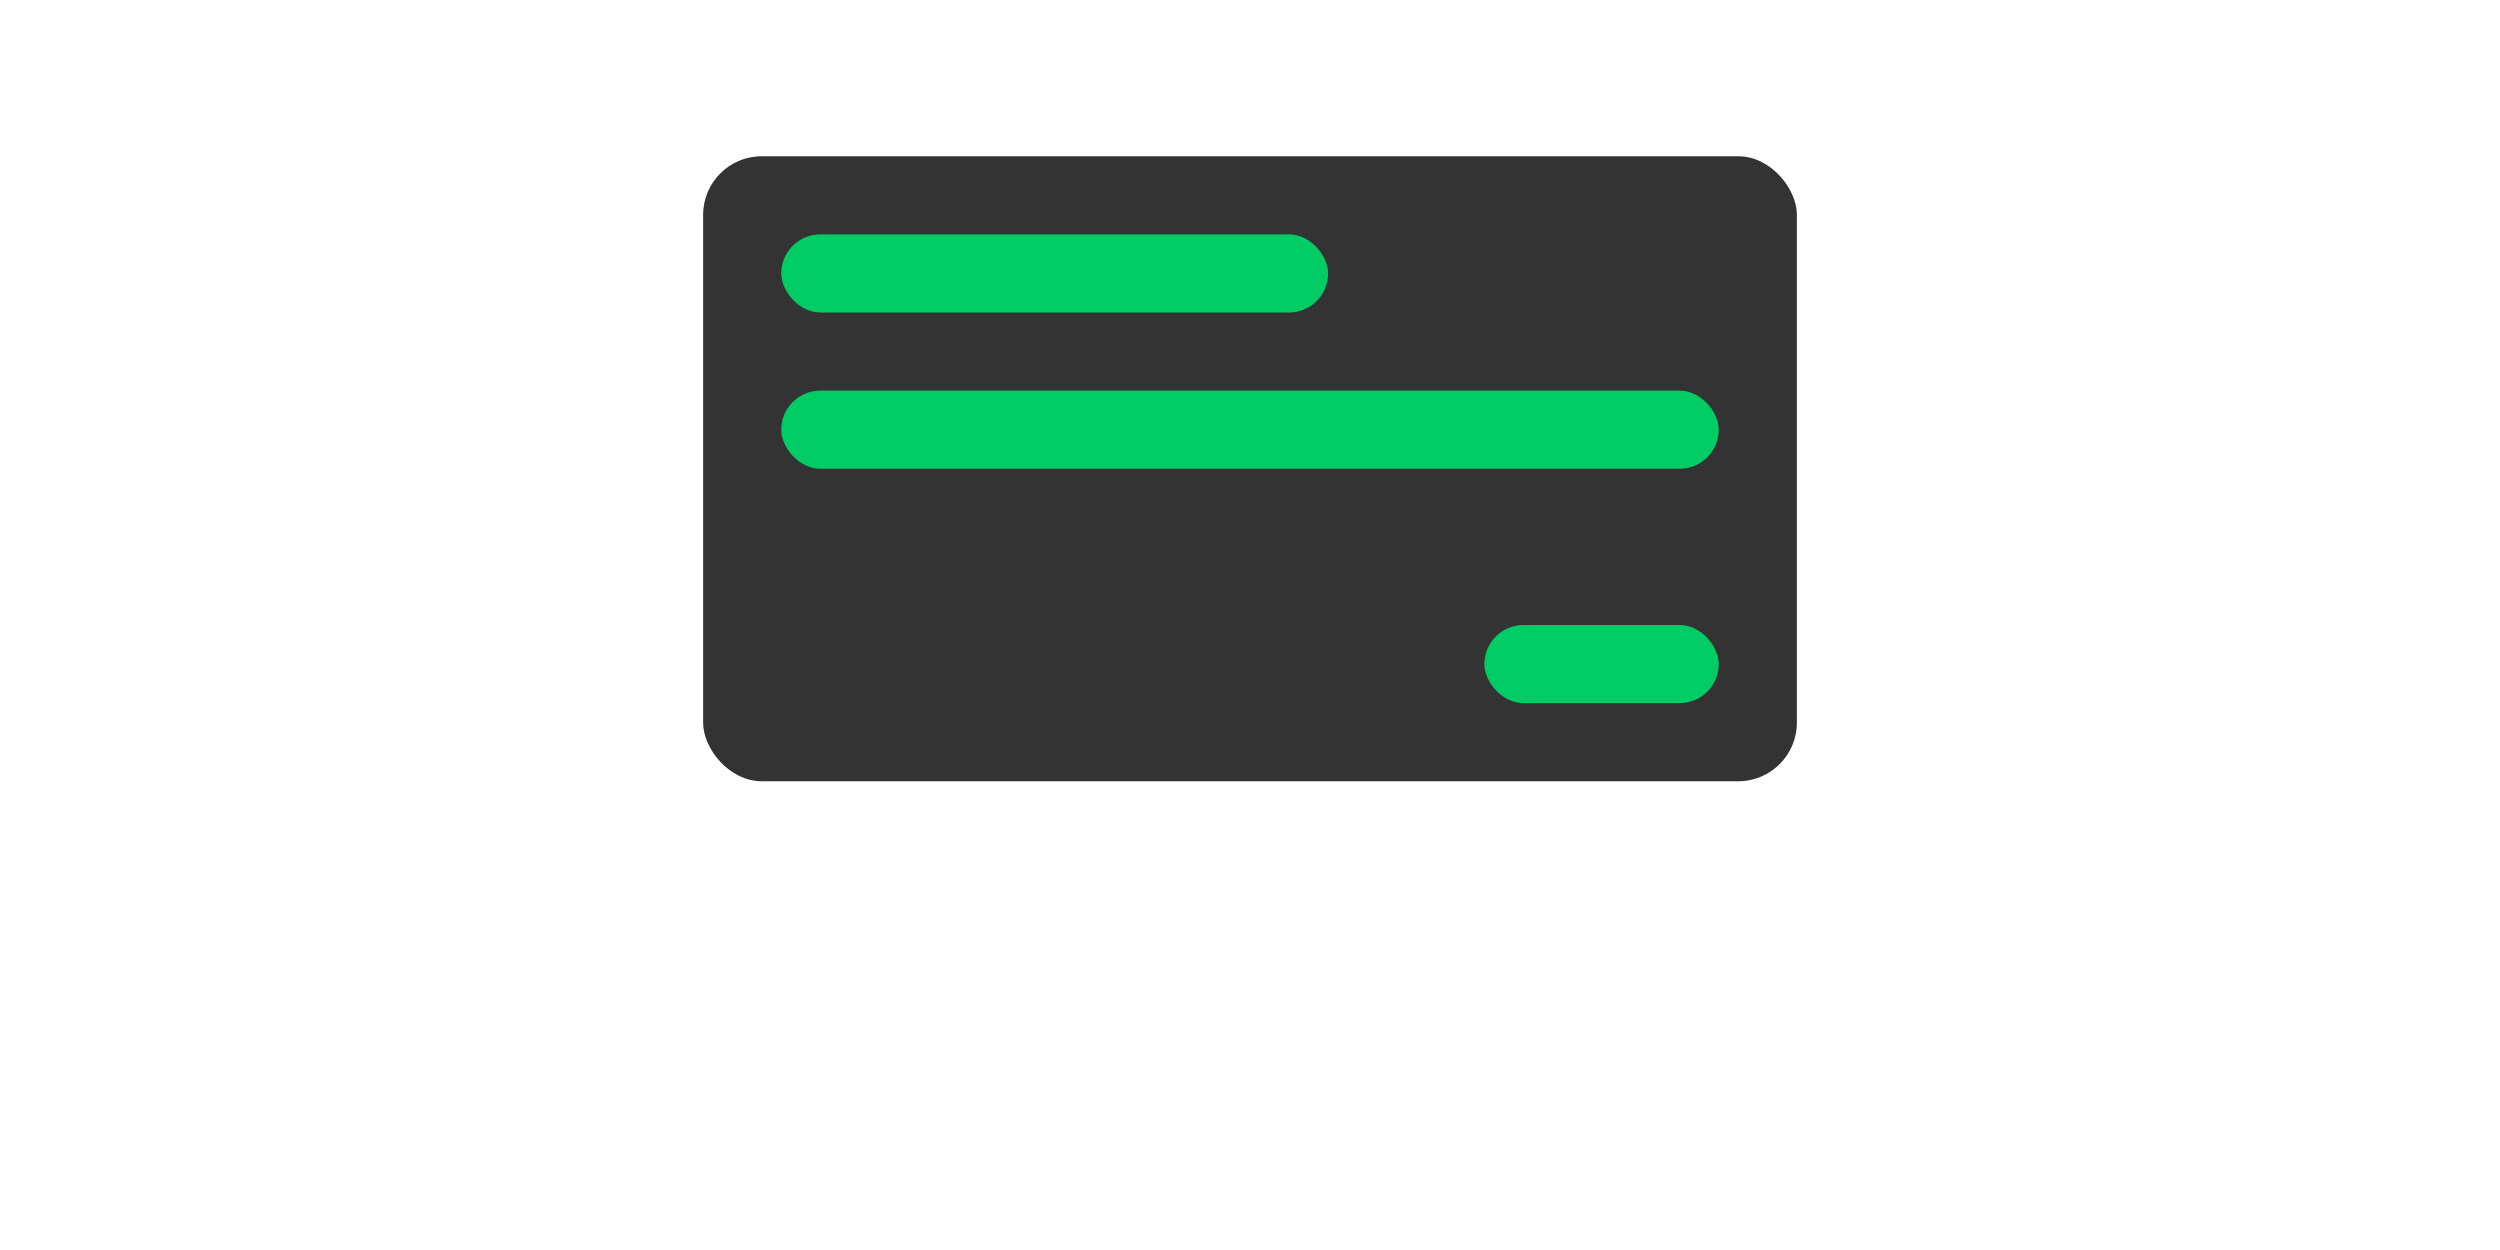 <?xml version="1.0" encoding="UTF-8"?><svg id="a" xmlns="http://www.w3.org/2000/svg" viewBox="0 0 32 16"><rect x="9" y="2" width="14" height="8" rx=".75" ry=".75" style="fill:#333;"/><rect x="10" y="3" width="7" height="1" rx=".5" ry=".5" style="fill:#0c6;"/><rect x="19" y="8" width="3" height="1" rx=".5" ry=".5" style="fill:#0c6;"/><rect x="10" y="5" width="12" height="1" rx=".5" ry=".5" style="fill:#0c6;"/></svg>